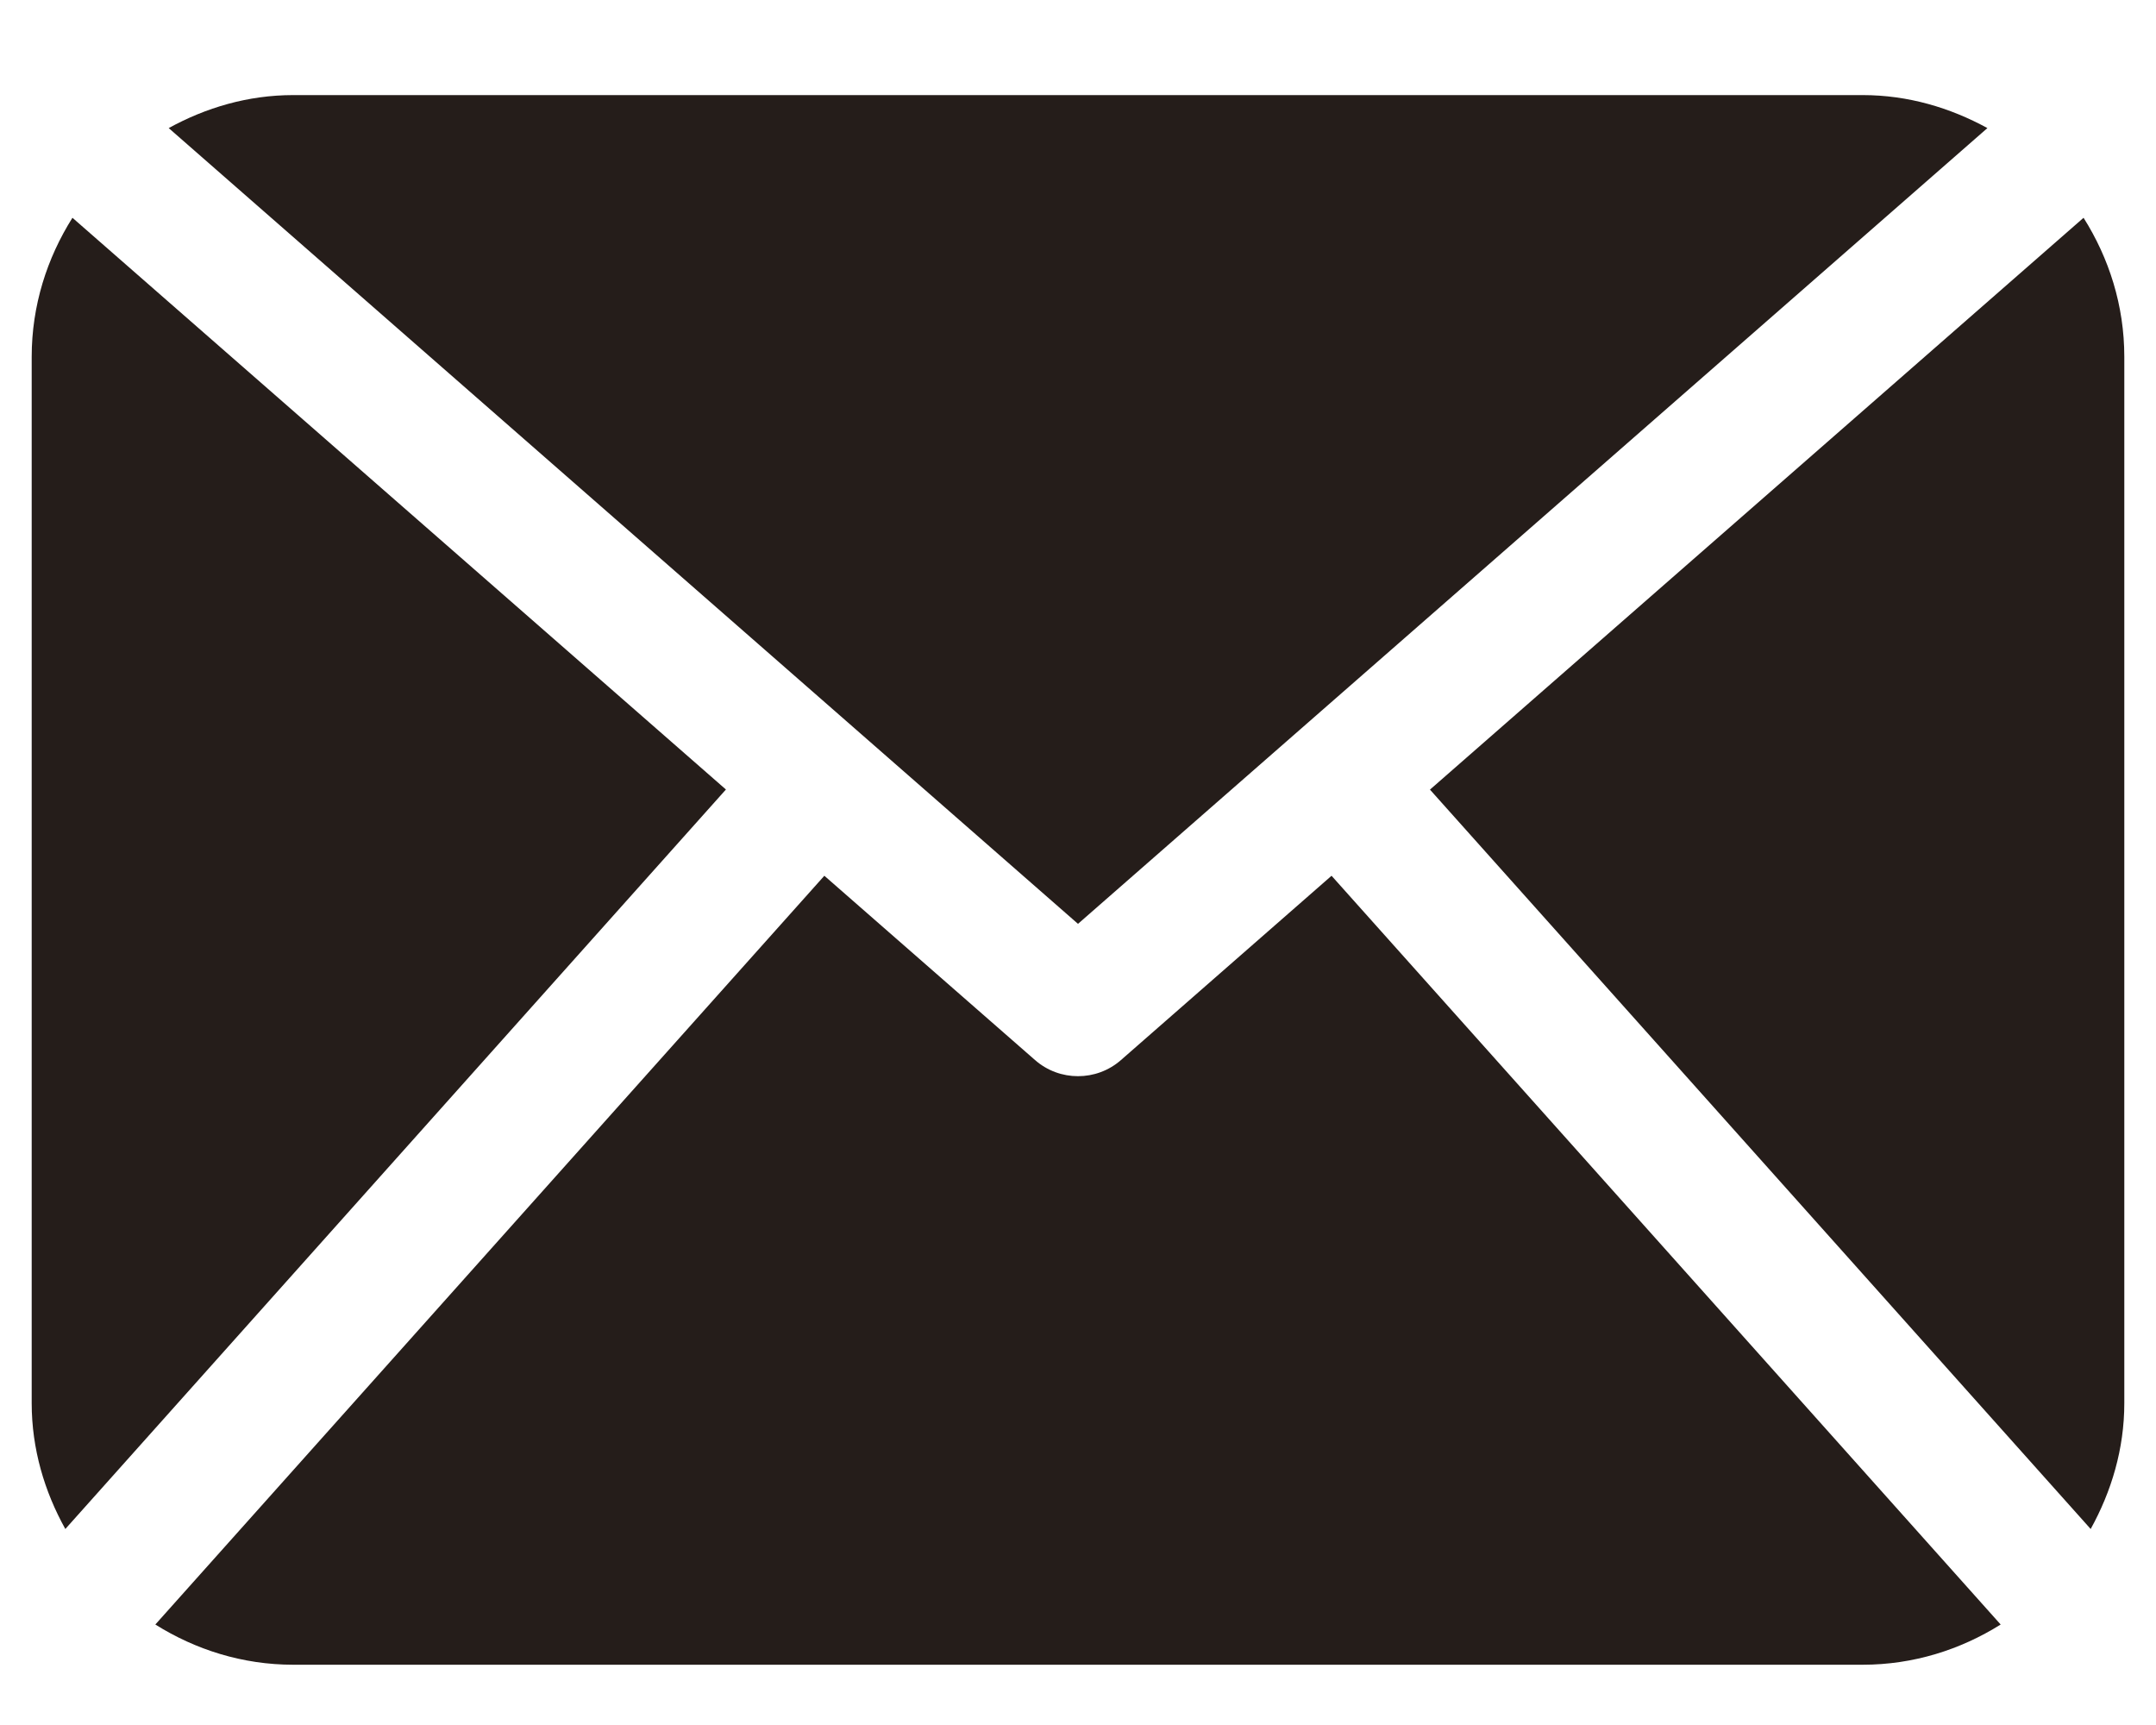 <svg width="20" height="16" viewBox="0 0 20 16" fill="none" xmlns="http://www.w3.org/2000/svg">
<path d="M19.706 13.015C19.706 13.44 19.586 13.835 19.394 14.182L13.265 7.324L19.328 2.02C19.564 2.394 19.706 2.834 19.706 3.309V13.015ZM10 8.569L18.436 1.188C18.09 0.999 17.7 0.882 17.279 0.882H2.72C2.299 0.882 1.909 0.999 1.565 1.188L10 8.569ZM12.352 8.123L10.399 9.832C10.285 9.932 10.143 9.982 10 9.982C9.857 9.982 9.715 9.932 9.601 9.832L7.647 8.123L1.441 15.068C1.813 15.301 2.249 15.441 2.72 15.441H17.279C17.751 15.441 18.187 15.301 18.559 15.068L12.352 8.123ZM0.672 2.02C0.436 2.394 0.294 2.834 0.294 3.309V13.015C0.294 13.44 0.413 13.835 0.606 14.182L6.734 7.323L0.672 2.02Z" fill="#251D1A"/>
</svg>
